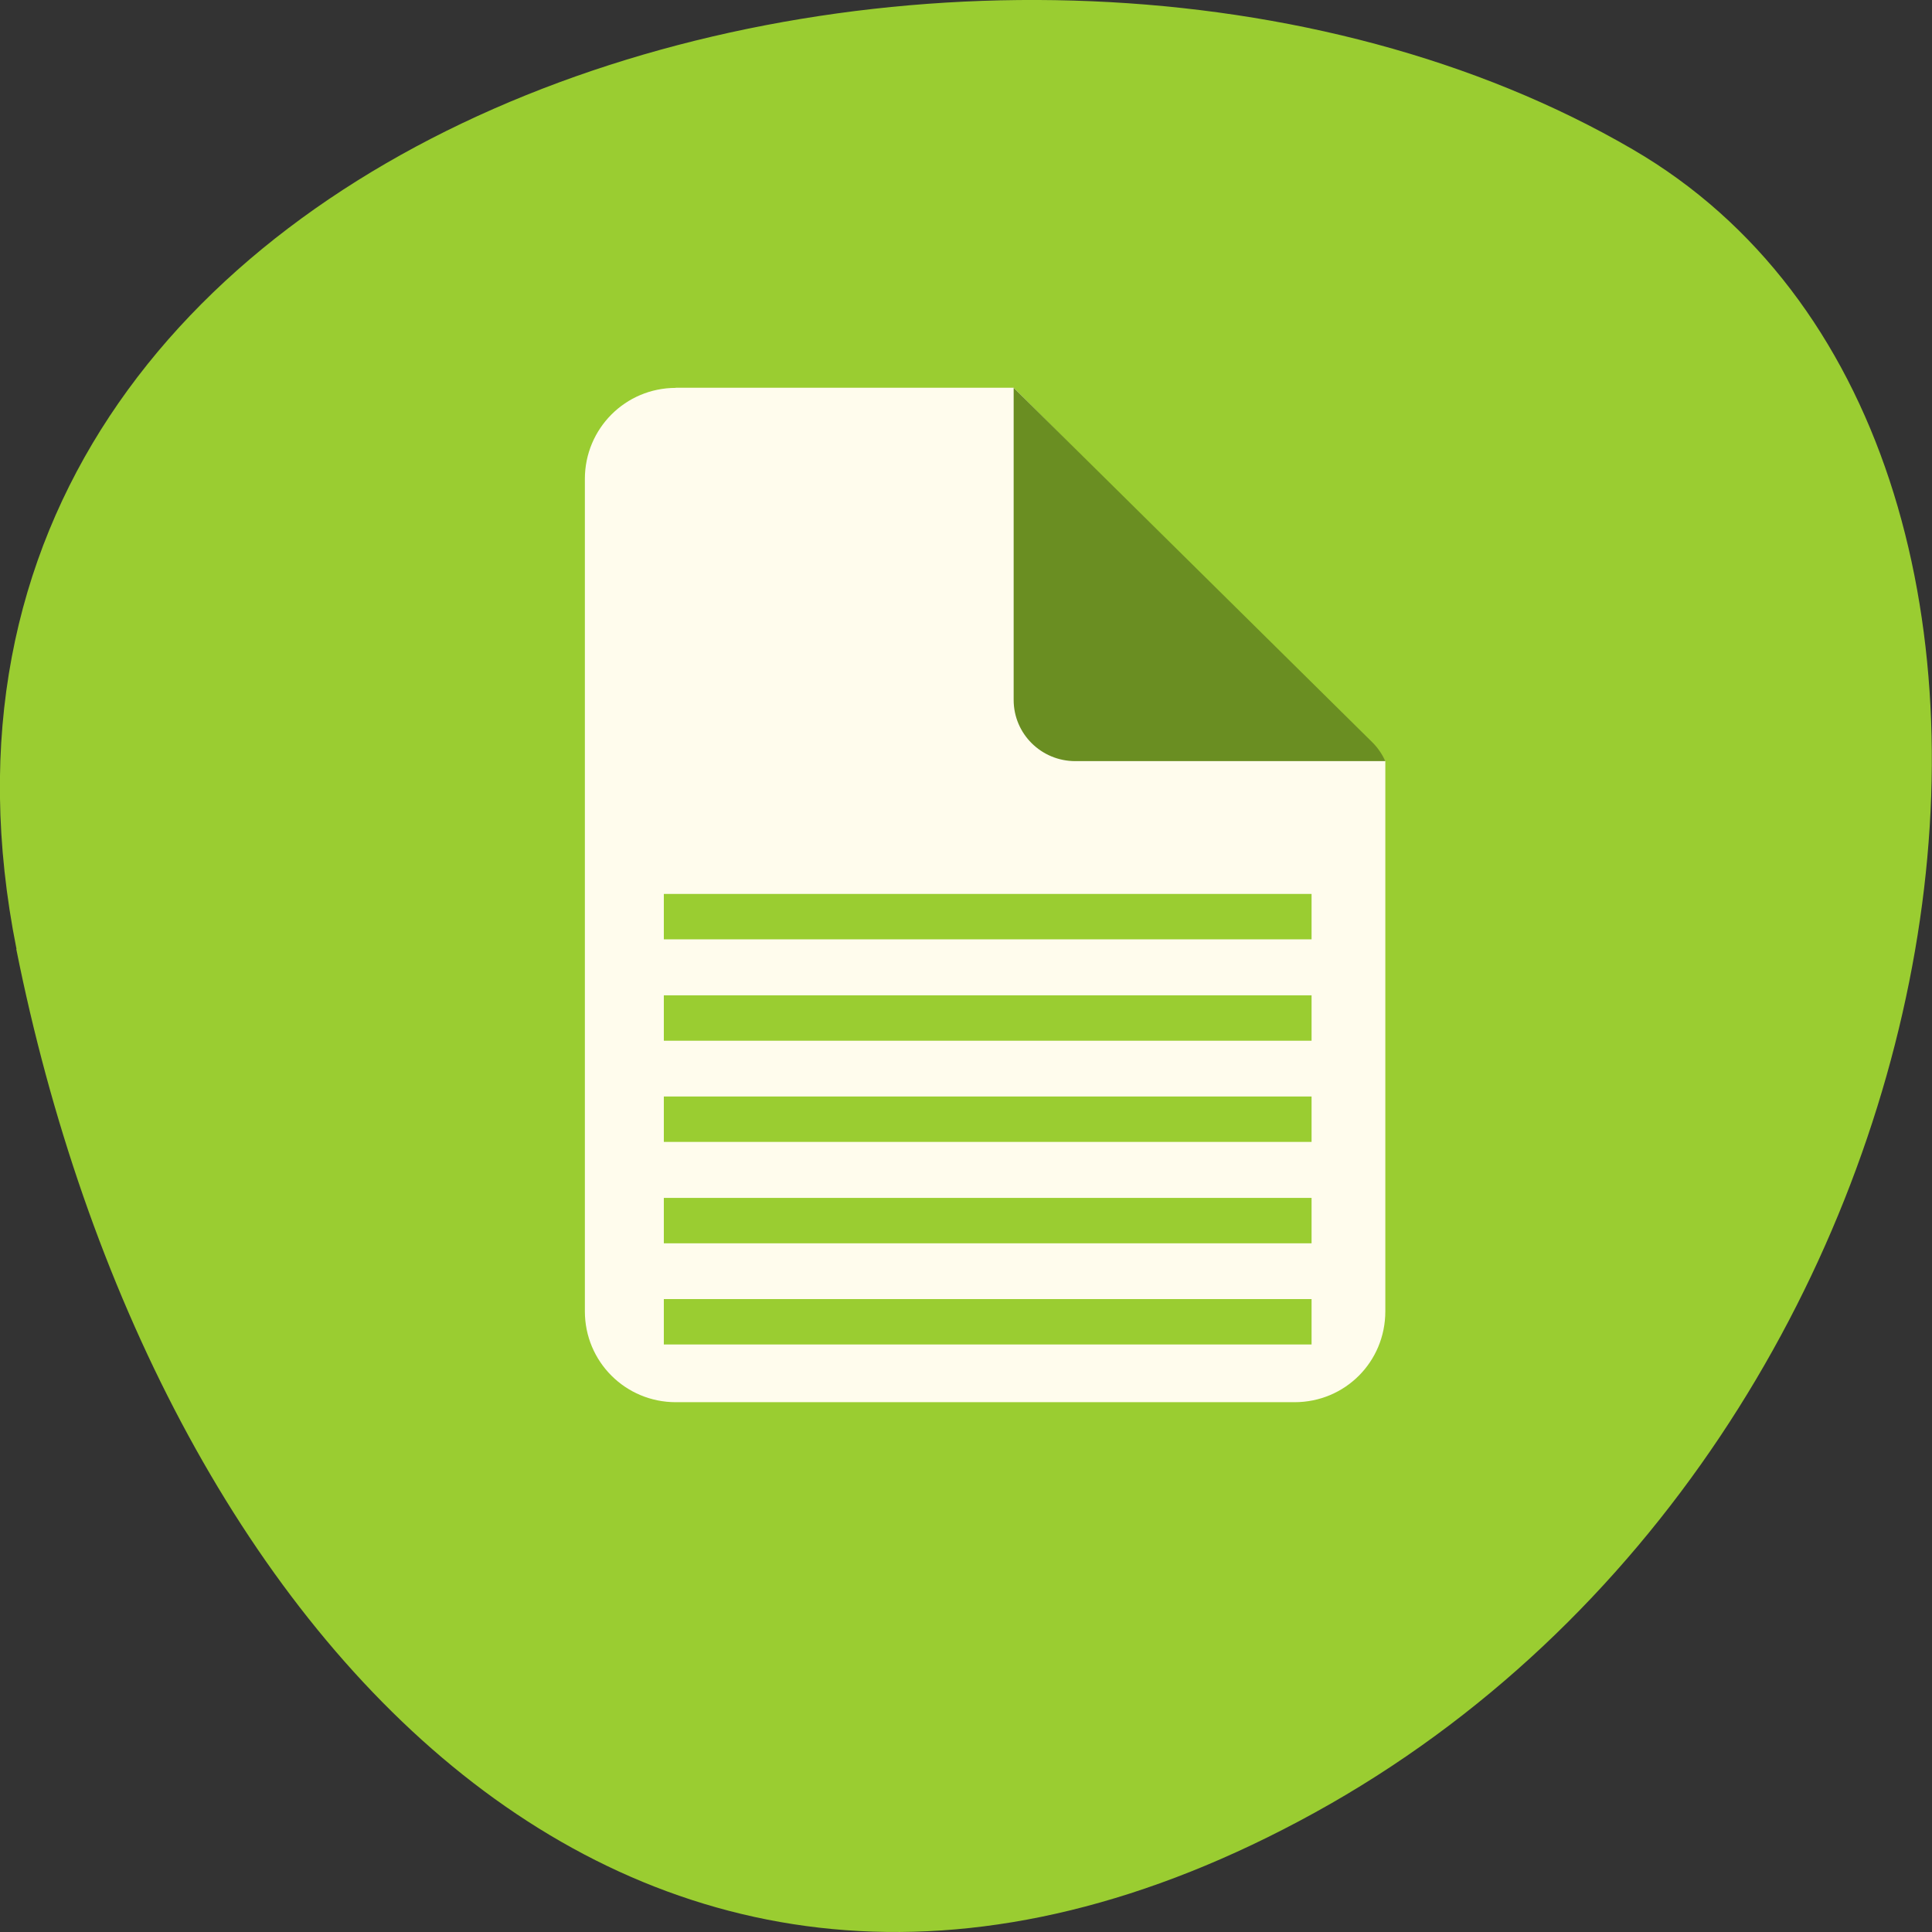 <svg xmlns="http://www.w3.org/2000/svg" viewBox="0 0 48 48"><rect x="0" y="0" width="48" height="48" fill="#333333" stroke="none"/><path d="m 0.41 23.578 c -4.191 -20.988 24.555 -28.957 40.16 -19.863 c 12.438 7.246 8.883 32.07 -7.906 41.32 c -16.789 9.254 -28.895 -4.613 -32.26 -21.457" fill="#9acd31"/><path d="m 16.789 9.637 c -1.25 0 -2.258 1.01 -2.258 2.262 v 20.68 c 0 1.254 1.01 2.258 2.258 2.258 h 15.375 c 1.25 0 2.254 -1 2.254 -2.258 v -13.668 c -0.031 -0.039 -0.047 -0.086 -0.082 -0.125 l -9.152 -9.152 h -8.398" fill="#fffced"/><path d="m 34.418 18.91 c -0.074 -0.164 -0.18 -0.324 -0.316 -0.461 l -8.918 -8.813 v 7.754 c 0 0.84 0.684 1.52 1.531 1.52" fill="#6a8e22"/><g fill="none" stroke="#9acd31" stroke-width="6" transform="matrix(0.188 0 0 0.188 0.445 -150.57)"><path d="m 85.36 975.58 h 85.6"/><path d="m 85.36 962.21 h 85.6"/><path d="m 85.36 948.81 h 85.6"/><path d="m 85.36 935.44 h 85.6"/><path d="m 85.36 922.04 h 85.6"/></g></svg>
